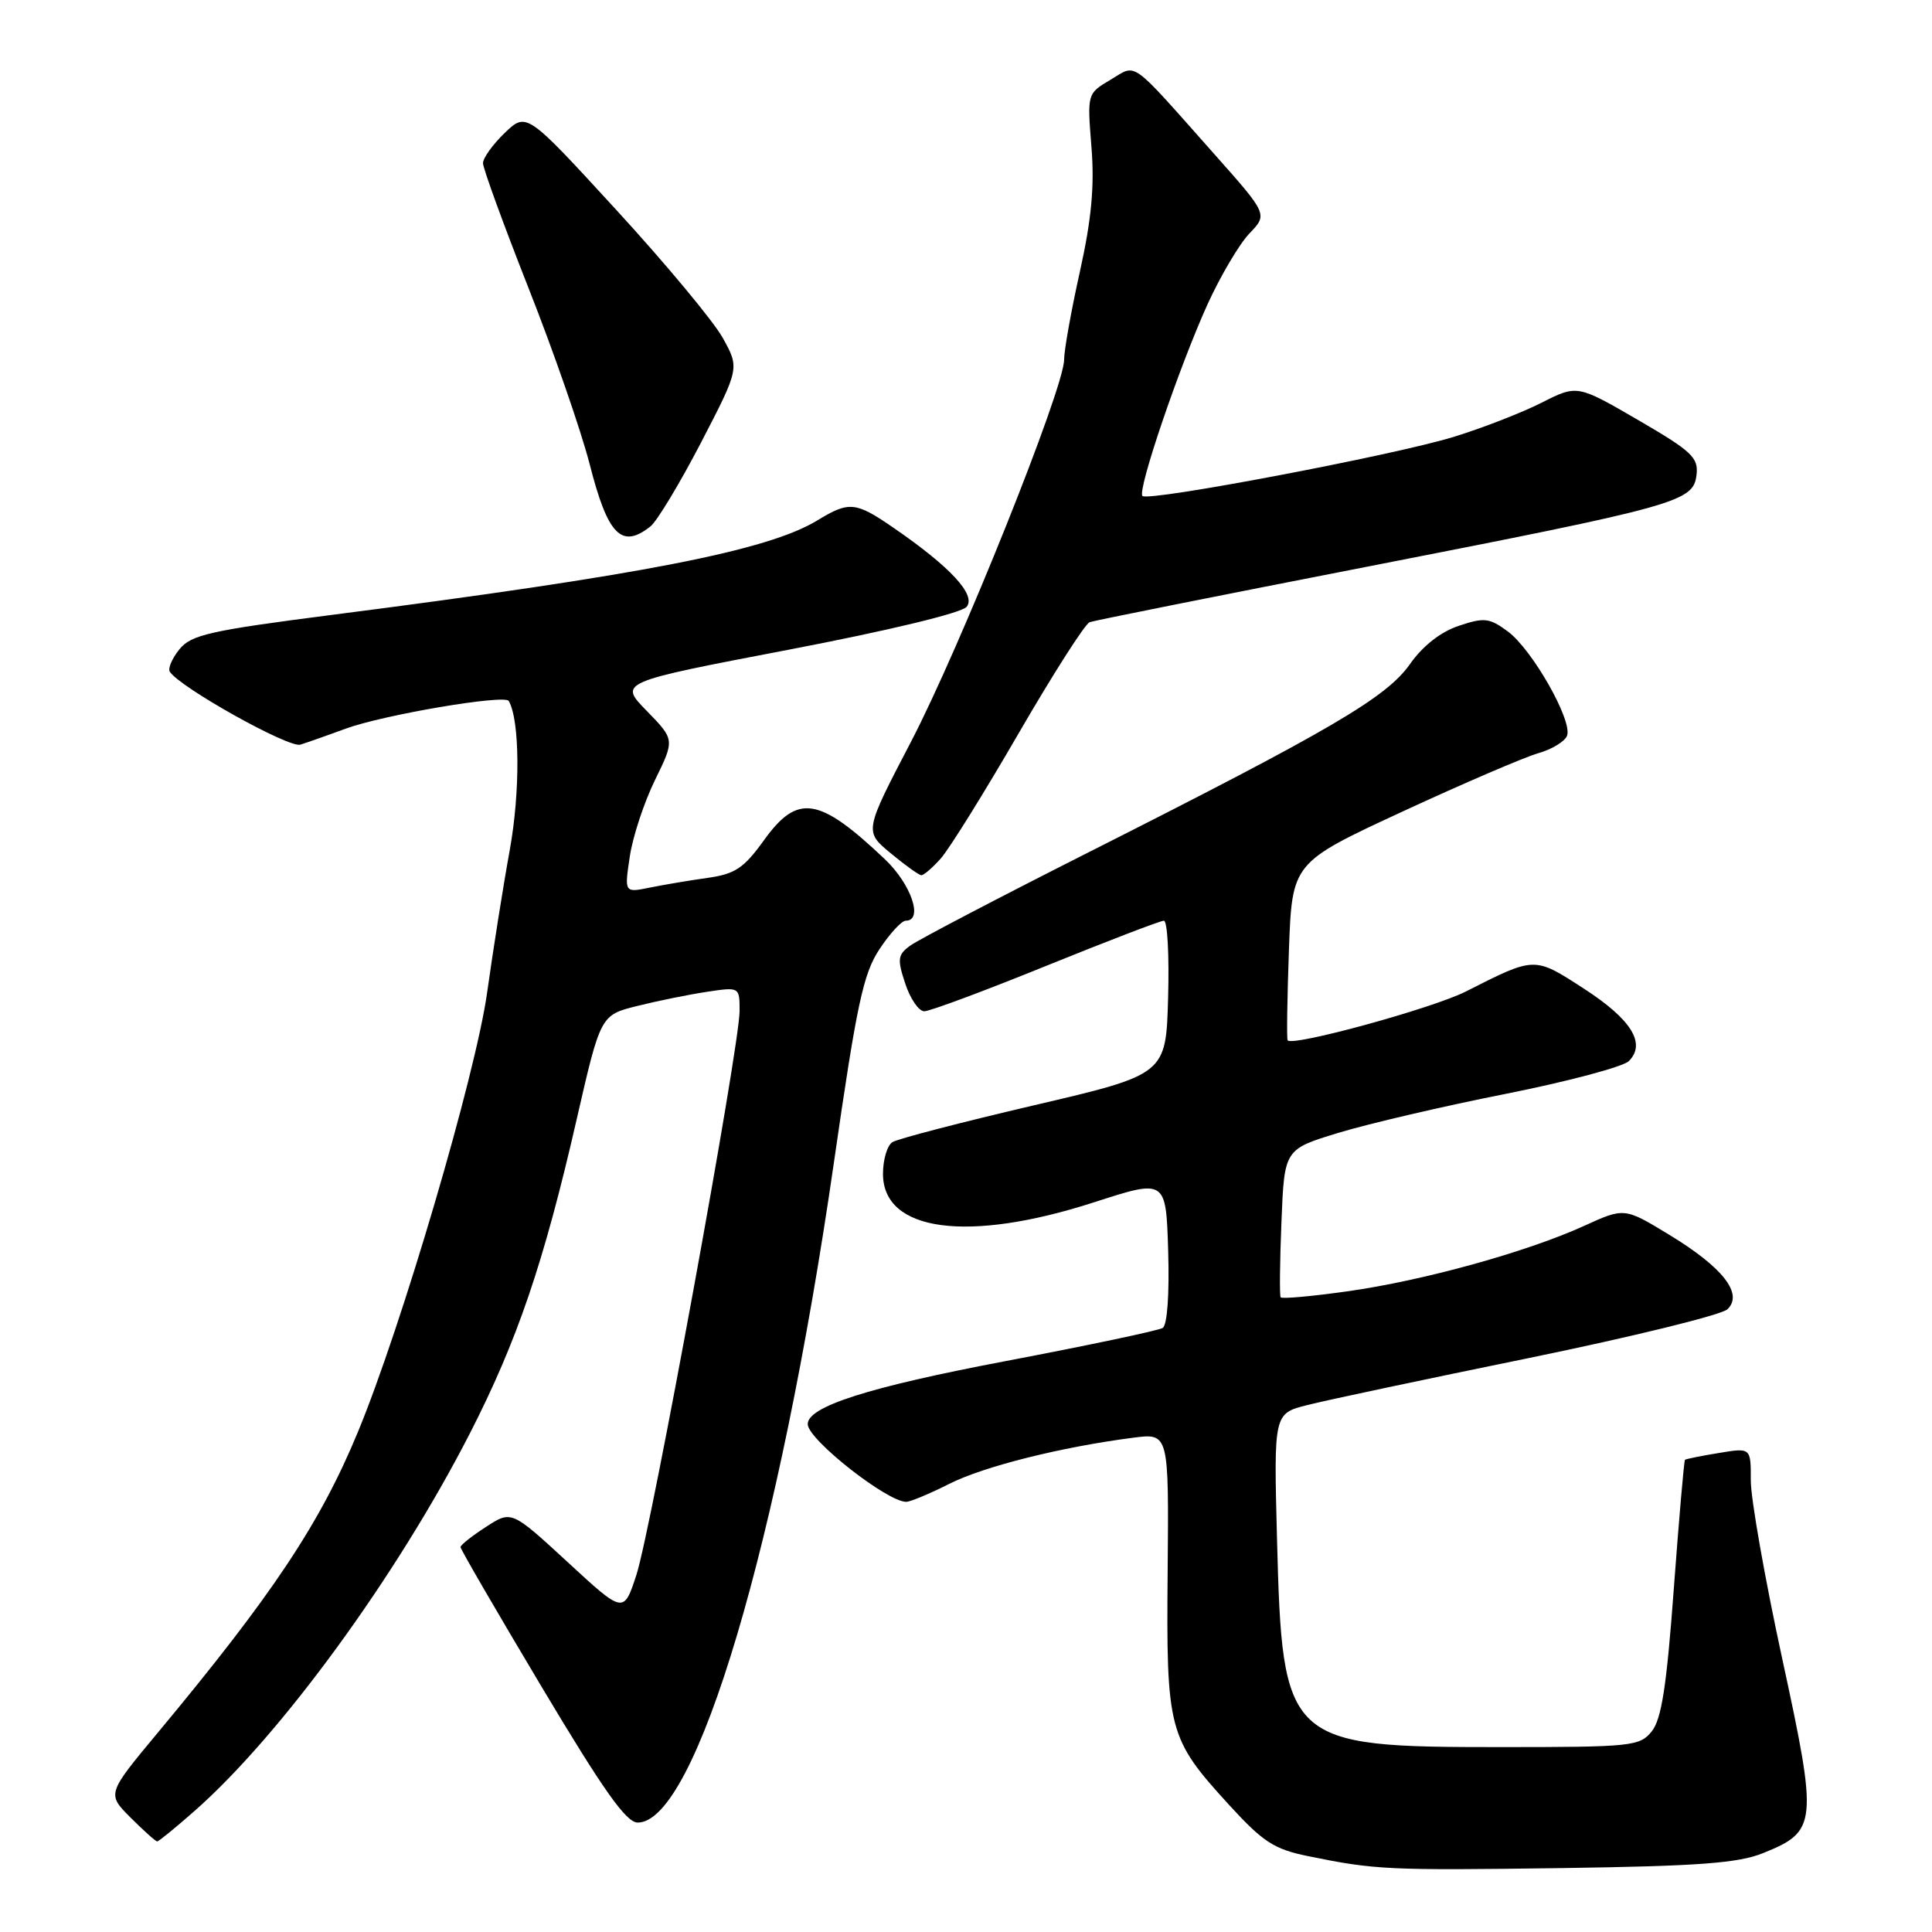 <?xml version="1.0" encoding="UTF-8" standalone="no"?>
<!DOCTYPE svg PUBLIC "-//W3C//DTD SVG 1.1//EN" "http://www.w3.org/Graphics/SVG/1.1/DTD/svg11.dtd" >
<svg xmlns="http://www.w3.org/2000/svg" xmlns:xlink="http://www.w3.org/1999/xlink" version="1.1" viewBox="0 0 256 256">
 <g >
 <path fill="currentColor"
d=" M 233.61 245.55 C 240.80 242.65 240.90 241.69 236.15 219.77 C 233.85 209.17 231.98 198.55 231.99 196.16 C 232.00 191.82 232.00 191.82 227.75 192.53 C 225.41 192.91 223.40 193.32 223.27 193.43 C 223.14 193.54 222.48 201.22 221.79 210.48 C 220.84 223.44 220.16 227.81 218.86 229.42 C 217.27 231.39 216.22 231.50 198.84 231.50 C 170.38 231.50 169.92 231.07 169.21 203.90 C 168.78 187.29 168.78 187.29 173.26 186.17 C 175.72 185.54 188.93 182.74 202.62 179.94 C 216.30 177.13 228.13 174.23 228.90 173.48 C 231.03 171.43 228.28 167.92 221.16 163.60 C 215.24 160.00 215.24 160.00 209.87 162.45 C 202.24 165.92 188.50 169.71 178.52 171.11 C 173.82 171.77 169.85 172.13 169.69 171.90 C 169.54 171.68 169.58 167.18 169.80 161.90 C 170.18 152.29 170.18 152.29 177.34 150.11 C 181.28 148.91 191.24 146.58 199.48 144.95 C 207.72 143.31 215.08 141.35 215.83 140.60 C 218.16 138.27 216.16 135.06 209.83 130.97 C 203.26 126.72 203.43 126.72 194.23 131.38 C 189.83 133.61 171.23 138.71 170.62 137.85 C 170.48 137.66 170.56 132.28 170.79 125.90 C 171.21 114.31 171.21 114.31 185.85 107.53 C 193.91 103.80 201.99 100.33 203.81 99.81 C 205.62 99.30 207.35 98.25 207.64 97.49 C 208.40 95.51 203.02 86.04 199.78 83.66 C 197.35 81.87 196.67 81.79 193.28 82.93 C 190.89 83.73 188.53 85.58 186.84 87.98 C 183.73 92.41 176.48 96.66 144.49 112.81 C 132.39 118.92 121.64 124.54 120.61 125.30 C 118.95 126.51 118.87 127.08 119.95 130.33 C 120.61 132.35 121.75 134.00 122.47 134.00 C 123.20 134.00 130.45 131.30 138.58 128.00 C 146.72 124.70 153.75 122.00 154.22 122.00 C 154.69 122.00 154.94 126.58 154.78 132.19 C 154.50 142.37 154.50 142.37 137.00 146.46 C 127.38 148.71 118.94 150.90 118.25 151.34 C 117.56 151.77 117.00 153.66 117.00 155.54 C 117.00 163.21 128.24 164.72 145.00 159.30 C 154.50 156.23 154.50 156.23 154.79 165.78 C 154.96 171.51 154.67 175.59 154.06 175.96 C 153.50 176.31 144.09 178.29 133.16 180.37 C 114.99 183.82 106.93 186.40 107.03 188.74 C 107.12 190.80 117.55 199.00 120.08 199.00 C 120.62 199.00 123.19 197.93 125.78 196.62 C 130.36 194.31 140.58 191.74 150.19 190.50 C 154.88 189.90 154.88 189.90 154.72 208.20 C 154.53 229.35 154.79 230.33 162.89 239.19 C 167.35 244.07 168.83 245.03 173.29 245.94 C 182.23 247.77 183.92 247.85 207.00 247.53 C 225.07 247.27 230.31 246.88 233.61 245.55 Z  M 25.78 239.96 C 37.20 229.91 52.55 208.86 62.23 189.99 C 68.53 177.69 72.06 167.33 76.41 148.33 C 79.58 134.50 79.58 134.50 84.46 133.29 C 87.14 132.62 91.29 131.78 93.67 131.42 C 98.00 130.77 98.00 130.77 98.00 133.96 C 98.00 138.67 86.29 202.65 84.33 208.67 C 82.64 213.84 82.64 213.84 75.21 206.98 C 67.77 200.13 67.77 200.13 64.40 202.32 C 62.54 203.52 61.02 204.72 61.02 205.00 C 61.02 205.28 65.85 213.60 71.76 223.50 C 79.97 237.25 82.97 241.50 84.50 241.50 C 92.20 241.50 103.24 204.36 110.50 154.02 C 113.52 133.08 114.38 129.02 116.53 125.78 C 117.90 123.70 119.47 122.00 120.01 122.00 C 122.39 122.00 120.75 117.17 117.25 113.85 C 108.50 105.56 105.69 105.12 101.21 111.36 C 98.57 115.03 97.40 115.81 93.79 116.32 C 91.43 116.65 87.98 117.23 86.11 117.61 C 82.73 118.30 82.73 118.30 83.45 113.50 C 83.84 110.86 85.35 106.30 86.79 103.36 C 89.41 98.01 89.41 98.01 85.70 94.20 C 81.98 90.40 81.98 90.40 104.45 86.10 C 117.71 83.56 127.39 81.23 128.08 80.41 C 129.38 78.84 125.93 75.11 118.36 69.91 C 113.38 66.48 112.51 66.39 108.33 68.94 C 101.74 72.96 85.11 76.20 44.02 81.47 C 27.84 83.55 25.33 84.11 23.78 86.03 C 22.81 87.23 22.23 88.56 22.50 89.00 C 23.76 91.04 38.27 99.15 39.80 98.67 C 40.74 98.37 43.43 97.43 45.78 96.56 C 50.78 94.72 66.88 91.99 67.41 92.88 C 68.88 95.40 68.95 104.84 67.55 112.61 C 66.66 117.50 65.32 126.00 64.55 131.50 C 63.04 142.35 53.23 175.73 47.41 189.78 C 42.40 201.88 36.12 211.31 20.90 229.60 C 14.16 237.70 14.16 237.70 17.31 240.85 C 19.04 242.58 20.63 244.00 20.83 244.00 C 21.03 244.00 23.26 242.18 25.78 239.96 Z  M 124.66 113.75 C 125.77 112.51 130.41 105.05 134.98 97.16 C 139.55 89.28 143.78 82.65 144.39 82.44 C 145.00 82.22 161.47 78.93 181.00 75.12 C 222.56 67.00 224.38 66.49 224.80 62.91 C 225.07 60.63 224.16 59.78 217.05 55.65 C 208.99 50.97 208.99 50.97 204.25 53.37 C 201.64 54.69 196.42 56.72 192.65 57.88 C 184.83 60.30 152.16 66.50 151.38 65.72 C 150.67 65.01 156.22 48.68 160.00 40.33 C 161.71 36.58 164.20 32.36 165.54 30.95 C 167.99 28.40 167.99 28.40 160.93 20.45 C 149.51 7.60 150.72 8.46 147.13 10.58 C 144.06 12.40 144.06 12.40 144.62 19.45 C 145.04 24.64 144.64 29.00 143.10 35.95 C 141.94 41.15 141.00 46.42 141.00 47.66 C 141.00 51.44 127.24 85.77 120.69 98.33 C 114.52 110.16 114.52 110.16 118.01 113.05 C 119.93 114.64 121.76 115.96 122.08 115.97 C 122.39 115.99 123.56 114.99 124.66 113.75 Z  M 86.19 69.75 C 87.06 69.06 90.07 64.06 92.89 58.64 C 98.00 48.78 98.00 48.78 95.75 44.74 C 94.51 42.53 88.16 34.89 81.63 27.78 C 69.77 14.85 69.77 14.85 66.88 17.61 C 65.30 19.13 64.00 20.94 64.00 21.62 C 64.00 22.31 66.72 29.76 70.04 38.19 C 73.37 46.61 77.00 57.10 78.13 61.49 C 80.53 70.92 82.36 72.79 86.19 69.75 Z "/>
</g>
</svg>